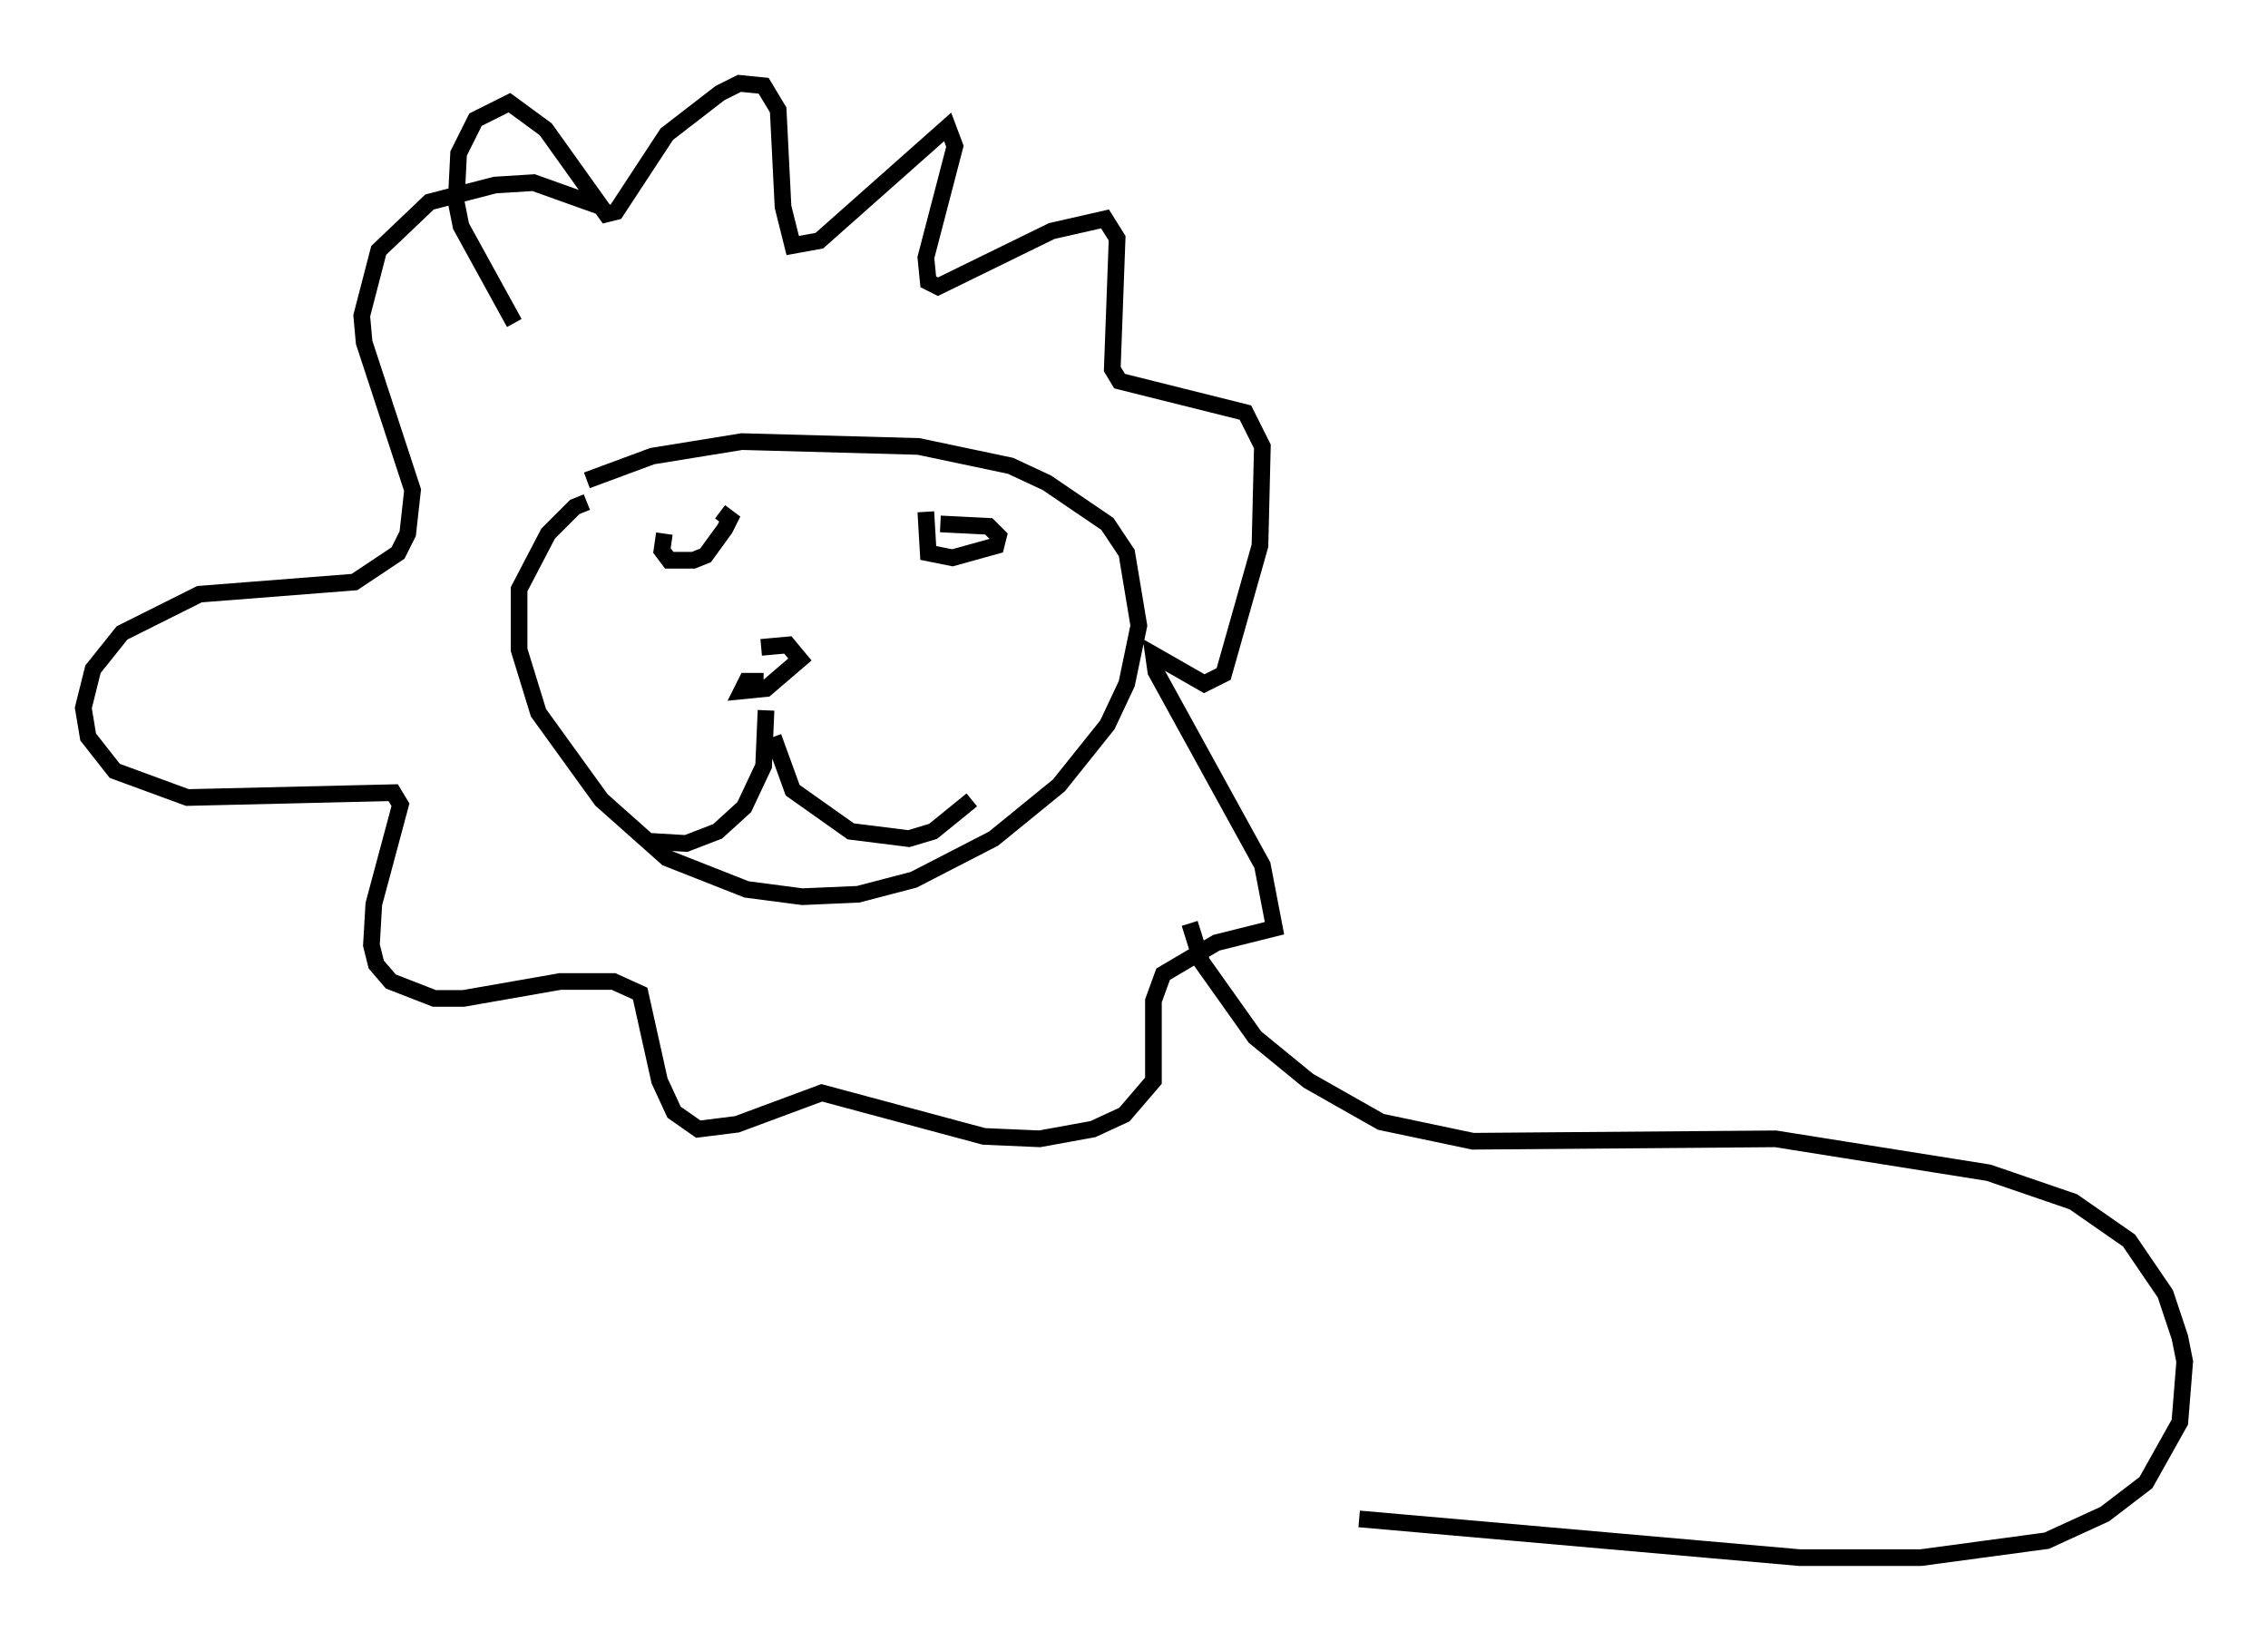 <?xml version="1.0" encoding="utf-8" ?>
<svg baseProfile="full" height="98.458" version="1.1" width="136.078" xmlns="http://www.w3.org/2000/svg" xmlns:ev="http://www.w3.org/2001/xml-events" xmlns:xlink="http://www.w3.org/1999/xlink"><defs /><rect fill="white" height="98.458" width="136.078" x="0" y="0" /><path d="M36.81, 31 m-1.598, -0.872 l-0.726, 0.291 -1.598, 1.598 l-1.743, 3.341 0.0, 3.631 l1.162, 3.777 3.777, 5.229 l3.922, 3.486 4.793, 1.888 l3.341, 0.436 3.341, -0.145 l3.341, -0.872 4.793, -2.469 l3.922, -3.196 2.905, -3.631 l1.162, -2.469 0.726, -3.486 l-0.726, -4.358 -1.162, -1.743 l-3.631, -2.469 -2.179, -1.017 l-5.52, -1.162 -10.603, -0.291 l-5.374, 0.872 -3.922, 1.453 m10.603, 12.056 l-1.017, 0.0 -0.291, 0.581 l1.453, -0.145 2.034, -1.743 l-0.726, -0.872 -1.598, 0.145 m0.291, 3.777 l-0.145, 3.341 -1.162, 2.469 l-1.598, 1.453 -1.888, 0.726 l-2.469, -0.145 m7.698, -6.246 l1.162, 3.196 3.486, 2.469 l3.486, 0.436 1.453, -0.436 l2.324, -1.888 m-18.447, -15.978 l-0.145, 1.017 0.436, 0.581 l1.453, 0.0 0.726, -0.291 l1.162, -1.598 0.291, -0.581 l-0.581, -0.436 m12.346, 0.0 l0.145, 2.469 1.453, 0.291 l2.615, -0.726 0.145, -0.581 l-0.581, -0.581 -2.905, -0.145 m-25.564, -12.056 l-3.196, -5.81 -0.291, -1.453 l0.145, -2.905 1.017, -2.034 l2.034, -1.017 2.179, 1.598 l3.631, 5.084 0.581, -0.145 l3.05, -4.648 3.196, -2.469 l1.162, -0.581 1.453, 0.145 l0.872, 1.453 0.291, 5.81 l0.581, 2.324 1.598, -0.291 l7.698, -6.827 0.436, 1.162 l-1.743, 6.682 0.145, 1.453 l0.581, 0.291 6.827, -3.341 l3.196, -0.726 0.726, 1.162 l-0.291, 7.844 0.436, 0.726 l7.553, 1.888 1.017, 2.034 l-0.145, 5.955 -2.179, 7.698 l-1.162, 0.581 -3.05, -1.743 l0.145, 1.017 6.391, 11.62 l0.726, 3.777 -3.486, 0.872 l-3.196, 1.888 -0.581, 1.598 l0.0, 4.793 -1.743, 2.034 l-1.888, 0.872 -3.196, 0.581 l-3.341, -0.145 -9.732, -2.615 l-5.084, 1.888 -2.324, 0.291 l-1.453, -1.017 -0.872, -1.888 l-1.162, -5.229 -1.598, -0.726 l-3.196, 0.0 -5.81, 1.017 l-1.743, 0.0 -2.615, -1.017 l-0.872, -1.017 -0.291, -1.162 l0.145, -2.469 1.598, -5.955 l-0.436, -0.726 -12.346, 0.291 l-4.358, -1.598 -1.598, -2.034 l-0.291, -1.743 0.581, -2.324 l1.743, -2.179 4.648, -2.324 l9.296, -0.726 2.615, -1.743 l0.581, -1.162 0.291, -2.615 l-2.905, -8.86 -0.145, -1.598 l1.017, -3.922 3.05, -2.905 l3.922, -1.017 2.324, -0.145 l4.067, 1.453 m35.296, 42.994 l0.726, 2.324 3.196, 4.503 l3.196, 2.615 4.358, 2.469 l5.52, 1.162 18.156, -0.145 l12.782, 2.034 5.084, 1.743 l3.341, 2.324 2.179, 3.196 l0.872, 2.615 0.291, 1.453 l-0.291, 3.631 -2.034, 3.631 l-2.469, 1.888 -3.486, 1.598 l-7.553, 1.017 -7.263, 0.0 l-26.436, -2.324 " fill="none" stroke="black" stroke-width="1" /></svg>
